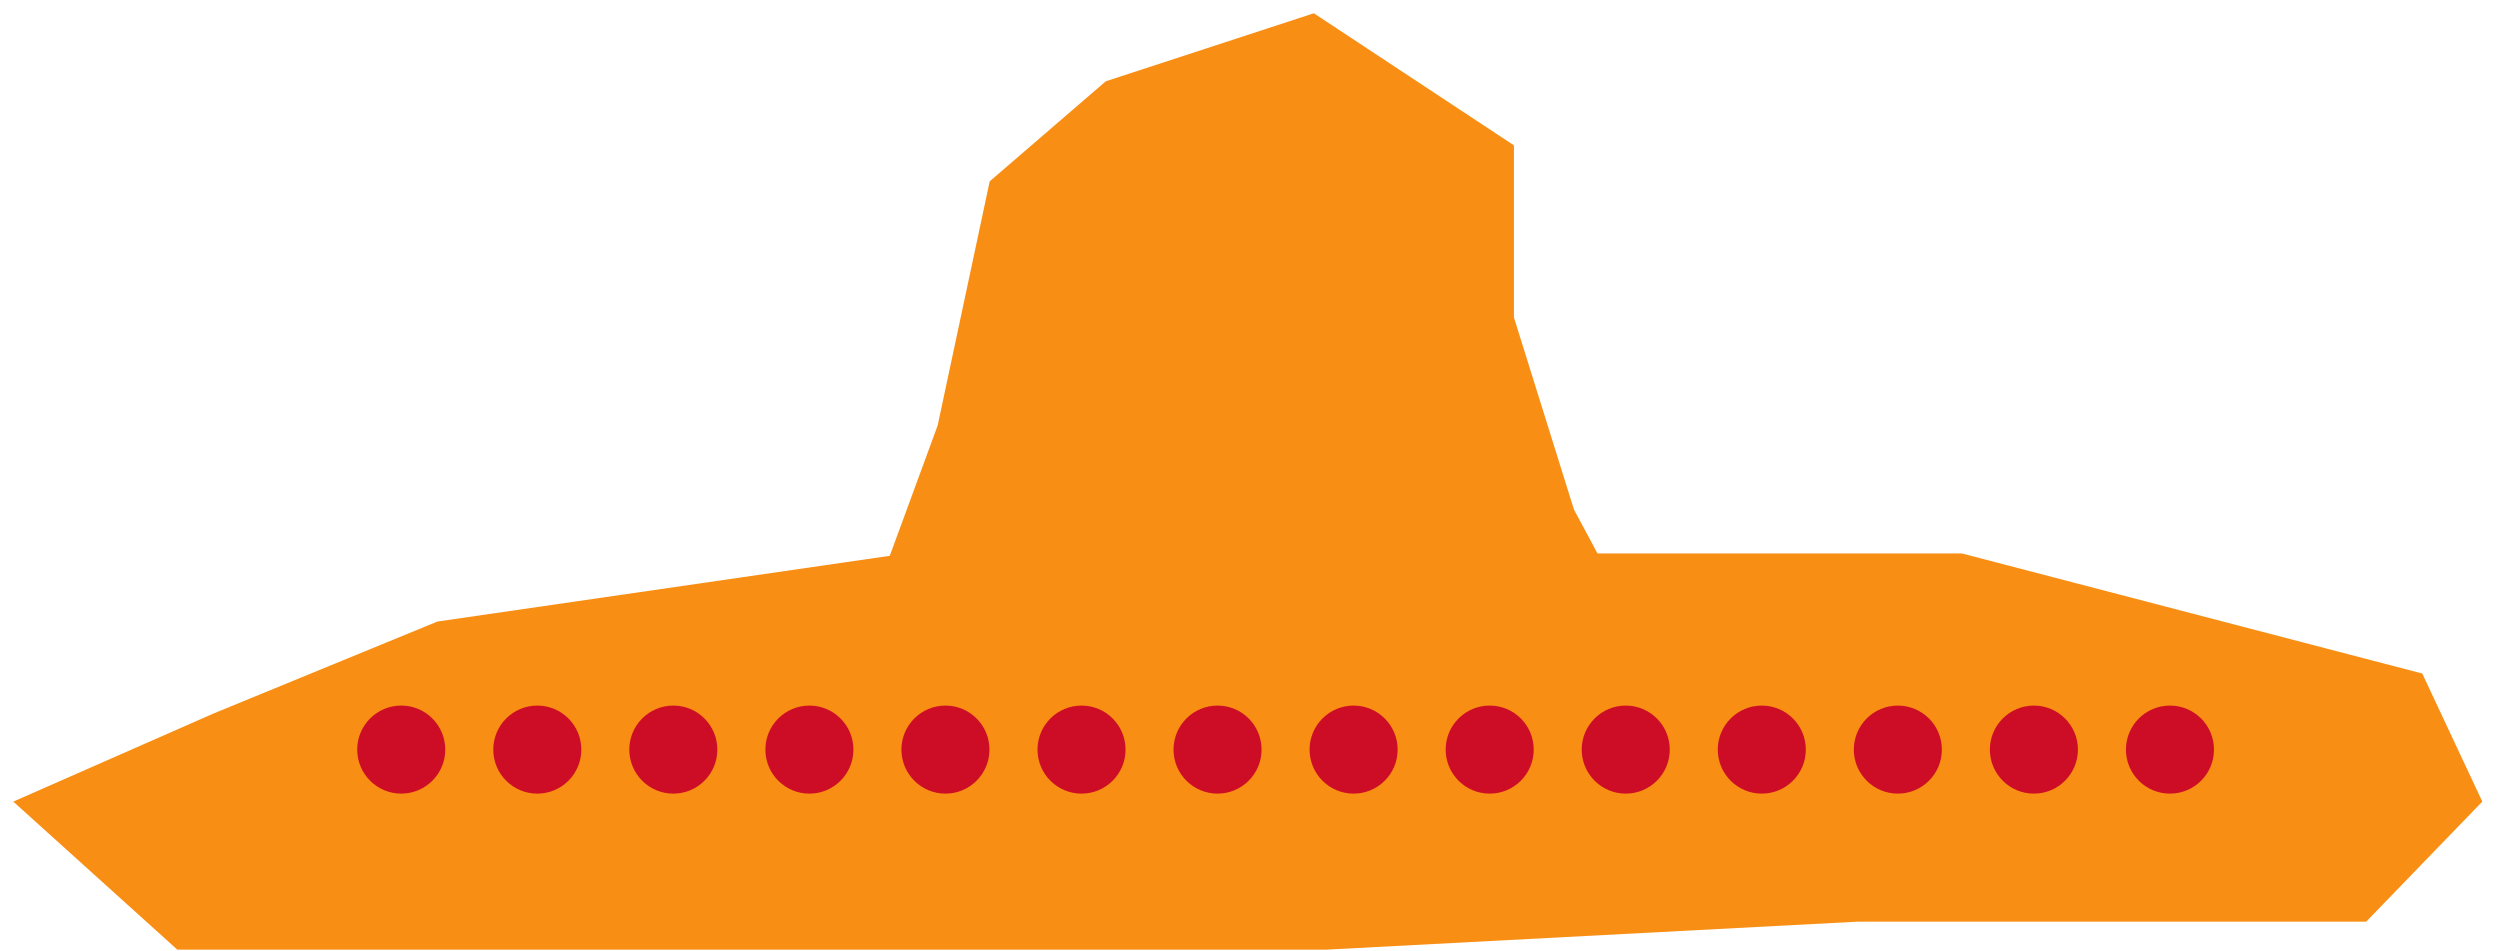 <svg width="113" height="43" viewBox="0 0 113 43" fill="none" xmlns="http://www.w3.org/2000/svg">
<path d="M42.383 19.23L39.127 28.093H73.855L71.142 23.029L68.429 14.347V6.569L59.385 0.6L49.98 3.675L44.734 8.197L42.383 19.23Z" fill="#F88E14"/>
<path d="M9.644 32.253L19.773 28.093L40.935 25.018H73.131H88.686L109.487 30.444L112.2 36.232L106.954 41.658H83.983L59.927 42.925H40.935H8.016L0.6 36.232L9.644 32.253Z" fill="#F88E14"/>
<circle cx="18.136" cy="33.881" r="1.99" fill="#CD0D26"/>
<circle cx="24.286" cy="33.882" r="1.99" fill="#CD0D26"/>
<circle cx="30.434" cy="33.882" r="1.99" fill="#CD0D26"/>
<circle cx="36.585" cy="33.882" r="1.99" fill="#CD0D26"/>
<circle cx="42.734" cy="33.882" r="1.99" fill="#CD0D26"/>
<circle cx="48.885" cy="33.882" r="1.99" fill="#CD0D26"/>
<circle cx="55.033" cy="33.882" r="1.99" fill="#CD0D26"/>
<circle cx="61.183" cy="33.882" r="1.99" fill="#CD0D26"/>
<circle cx="67.334" cy="33.882" r="1.99" fill="#CD0D26"/>
<circle cx="73.483" cy="33.882" r="1.99" fill="#CD0D26"/>
<circle cx="79.633" cy="33.882" r="1.99" fill="#CD0D26"/>
<circle cx="85.782" cy="33.882" r="1.99" fill="#CD0D26"/>
<circle cx="91.932" cy="33.882" r="1.99" fill="#CD0D26"/>
<circle cx="98.082" cy="33.882" r="1.99" fill="#CD0D26"/>
</svg>

